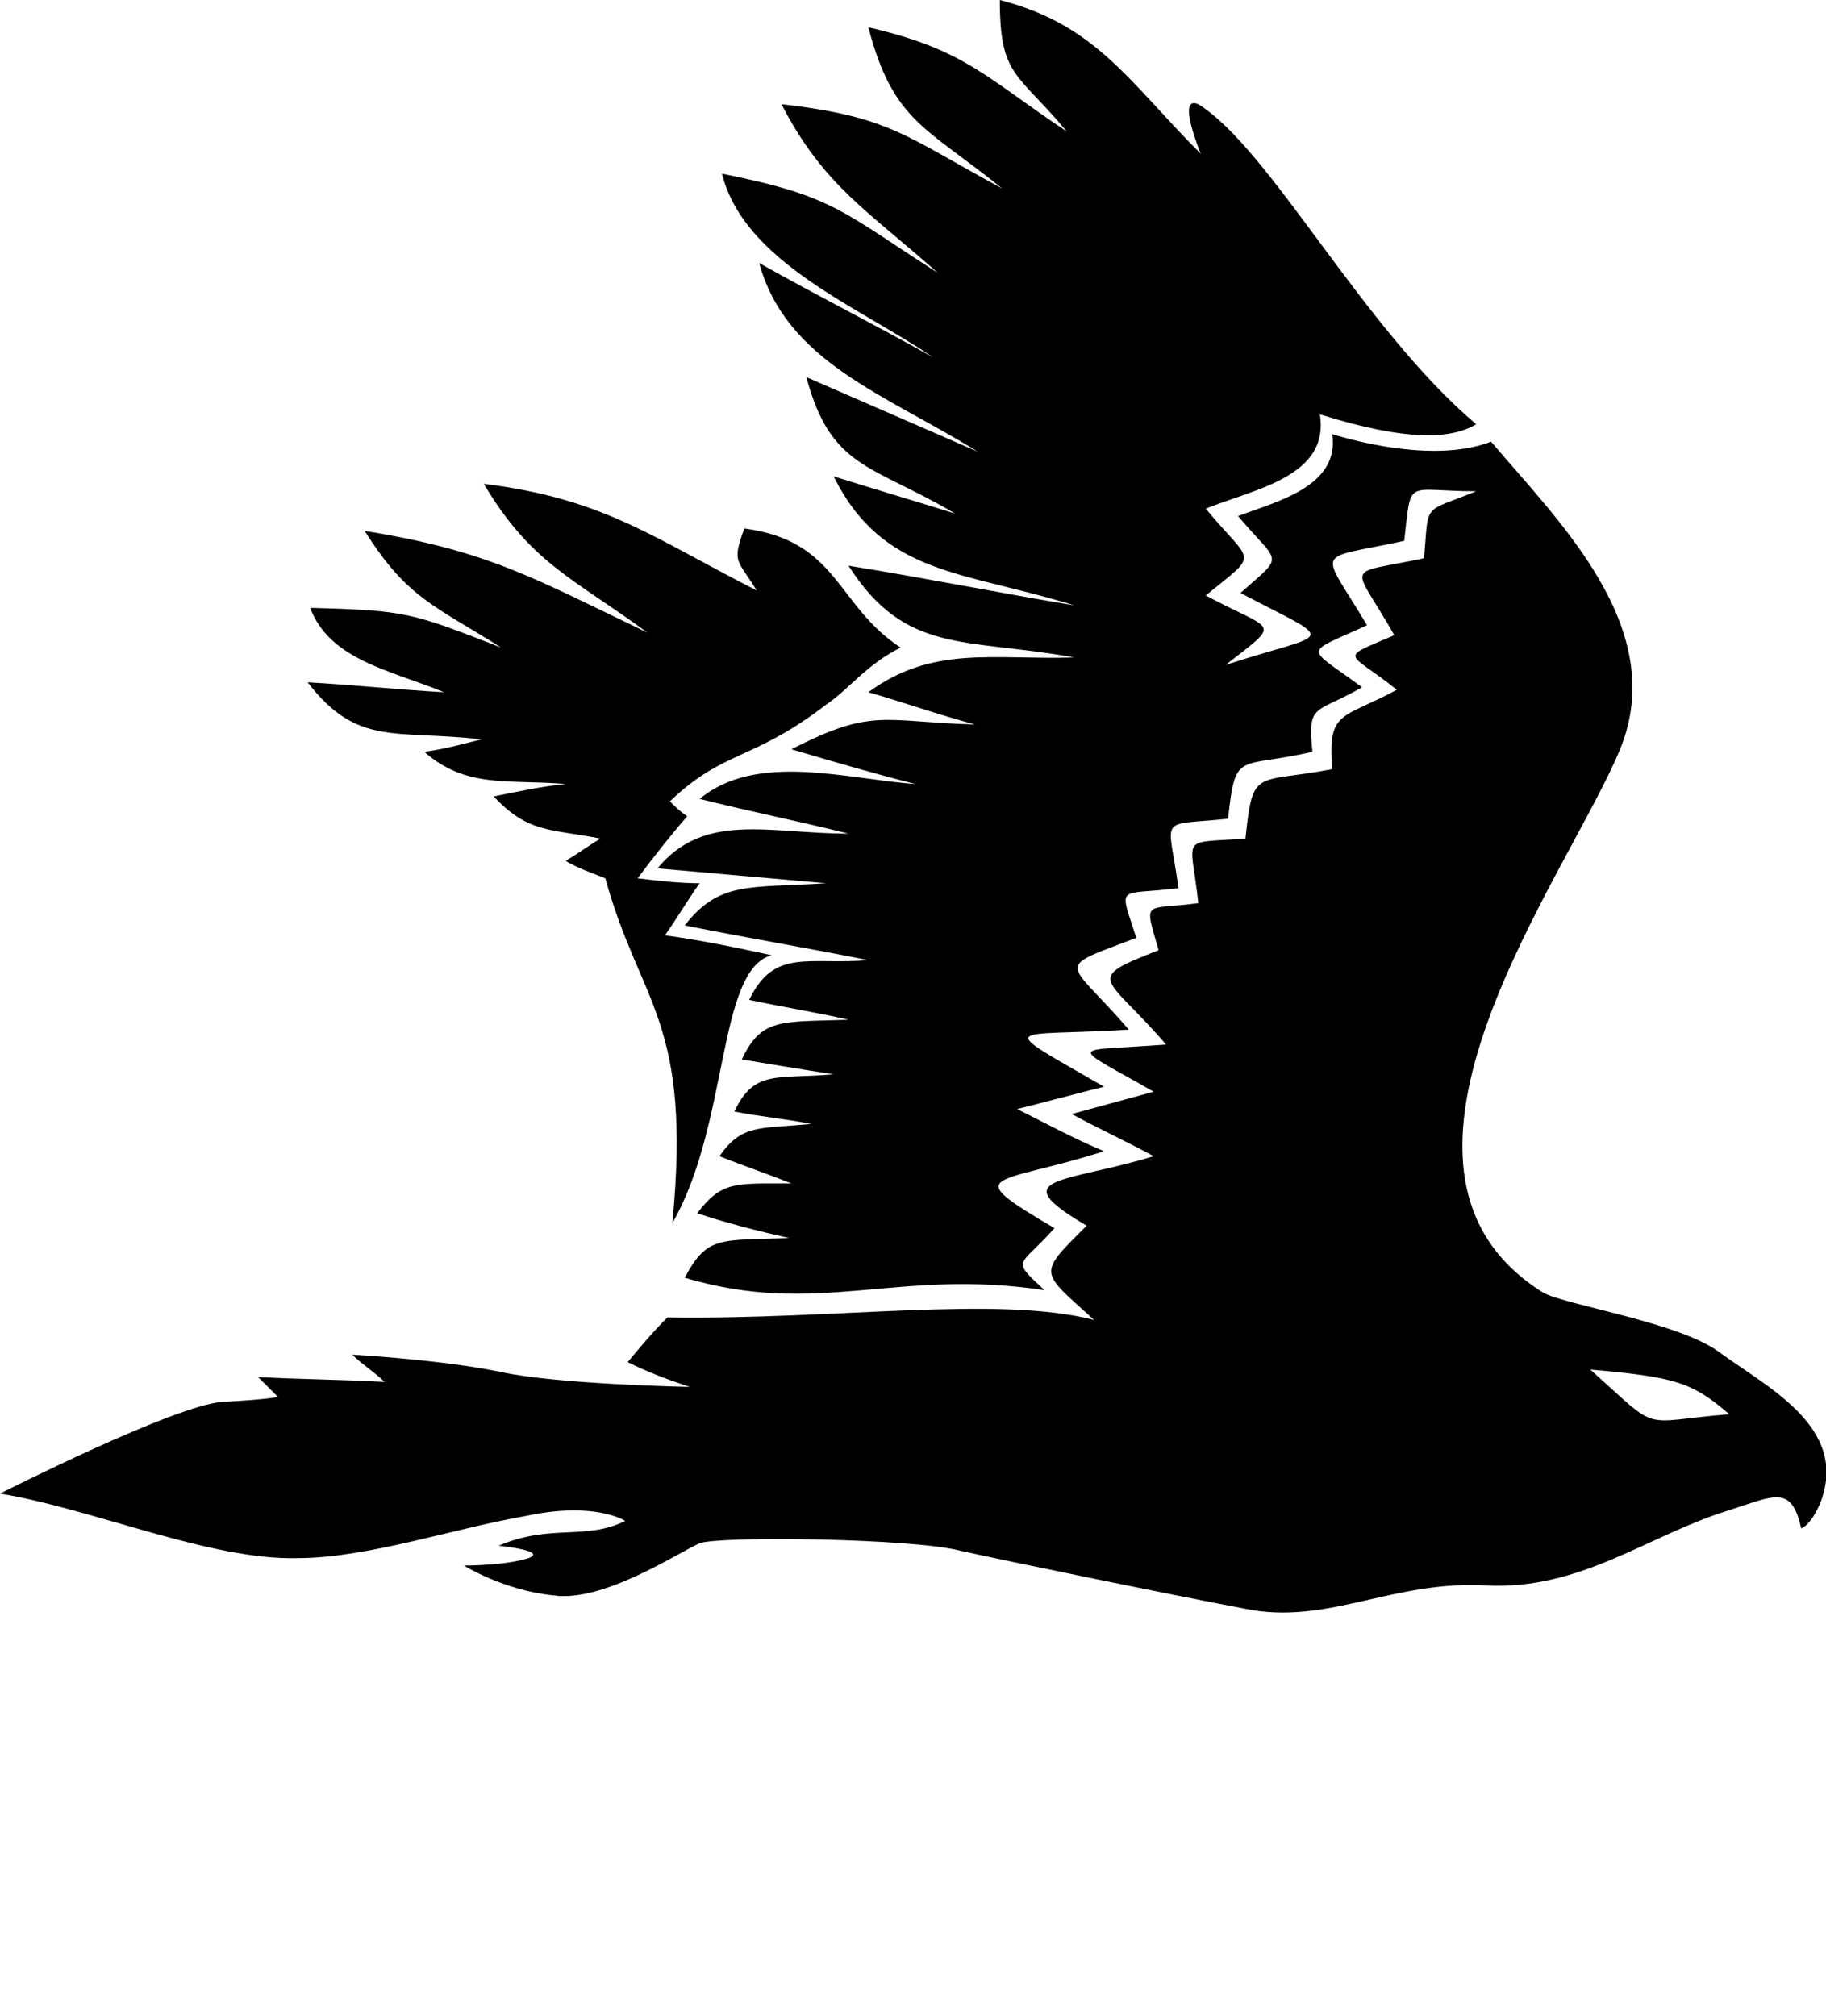 <svg xmlns="http://www.w3.org/2000/svg" xmlns:xlink="http://www.w3.org/1999/xlink" xml:space="preserve" version="1.1" style="shape-rendering:geometricPrecision;text-rendering:geometricPrecision;image-rendering:optimizeQuality;" viewBox="0 0 736 812.5" x="0px" y="0px" fill-rule="evenodd" clip-rule="evenodd">
<g><path class="fil0" d="M484 62c0,0 -10,-24 -1,-20 29,18 66,90 112,129 -10,6 -28,7 -63,-4 4,25 -26,30 -46,38 19,23 22,17 0,35 28,15 31,10 8,28 43,-14 46,-8 6,-29 18,-16 16,-11 -1,-31 16,-6 41,-12 38,-33 20,6 46,10 64,3 27,32 72,75 52,124 -21,51 -111,169 -31,219 9,5 55,12 71,24 19,14 52,30 41,60 -4,10 -8,11 -8,11 -4,-18 -11,-13 -30,-7 -32,10 -59,32 -97,30 -37,-2 -62,15 -94,10 -32,-6 -100,-20 -118,-24 -19,-5 -97,-6 -105,-3 -9,4 -39,24 -59,21 -20,-2 -36,-12 -36,-12 0,0 17,0 26,-3 8,-3 -12,-5 -12,-5 21,-9 35,-2 51,-10 0,0 -12,-8 -40,-2 -29,5 -64,17 -92,17 -35,1 -83,-20 -120,-26 0,0 71,-36 90,-37 19,-1 22,-2 22,-2 -2,-2 -5,-5 -8,-8 17,1 34,1 51,2 -4,-4 -9,-7 -13,-11 0,0 36,2 60,7 23,5 76,6 76,6 -9,-3 -17,-6 -25,-10 5,-6 10,-12 16,-18 68,1 133,-9 172,1 -22,-20 -23,-18 -3,-38 -34,-20 -9,-17 27,-28 -11,-6 -22,-11 -33,-17 11,-3 22,-6 33,-9 -35,-20 -34,-16 5,-19 -24,-28 -34,-26 -3,-38 -6,-21 -6,-16 16,-19 -3,-28 -8,-24 19,-26 3,-29 4,-22 35,-28 -2,-24 4,-20 26,-32 -20,-16 -24,-12 -1,-22 -17,-30 -21,-24 12,-31 2,-23 -1,-18 21,-27 -29,0 -26,-6 -29,20 -37,8 -34,2 -15,34 -26,12 -25,8 -2,25 -19,11 -22,6 -20,26 -30,7 -31,-1 -34,27 -29,3 -24,-2 -20,28 -25,3 -24,-2 -17,20 -34,13 -28,8 -3,37 -49,3 -55,-3 -10,23 -12,3 -23,6 -35,9 12,6 23,12 35,17 -44,14 -59,8 -20,31 -14,16 -18,12 -4,25 -60,-9 -91,11 -145,-5 9,-17 14,-15 42,-16 -13,-3 -25,-6 -37,-10 10,-13 15,-12 38,-12 -10,-4 -19,-7 -29,-11 9,-13 16,-11 37,-13 -10,-2 -21,-3 -31,-5 8,-17 17,-13 40,-15 -13,-2 -25,-4 -37,-6 8,-17 16,-15 43,-16 -13,-3 -26,-5 -40,-8 10,-21 24,-14 48,-16 -25,-5 -49,-9 -74,-14 14,-18 26,-15 57,-17 -23,-2 -45,-4 -68,-6 19,-23 45,-14 77,-14 -20,-5 -40,-9 -60,-14 23,-19 59,-8 87,-6 -16,-4 -33,-9 -50,-14 33,-17 37,-11 74,-10 -15,-4 -29,-9 -43,-13 26,-19 50,-13 83,-14 -44,-8 -68,-1 -91,-37 31,5 61,11 91,16 -45,-14 -77,-12 -97,-52 16,5 33,10 49,15 -34,-20 -50,-18 -60,-55 23,10 46,20 69,30 -37,-23 -77,-36 -88,-76 23,13 47,25 70,38 -29,-20 -76,-38 -85,-74 45,9 48,15 87,40 -28,-25 -46,-35 -63,-68 44,5 50,13 89,34 -31,-25 -44,-27 -54,-65 39,9 47,20 80,42 -20,-24 -27,-22 -27,-53 39,10 52,33 81,62zm-121 199c-14,7 -21,17 -30,23 -30,23 -41,18 -63,39 2,2 4,4 7,6 -7,8 -14,17 -20,25 8,1 17,2 25,2 -5,7 -9,14 -14,21 15,2 29,5 43,8 -22,6 -17,68 -40,108 8,-82 -13,-88 -27,-139 -5,-2 -11,-4 -16,-7 5,-3 9,-6 14,-9 -20,-4 -29,-2 -43,-17 10,-2 19,-4 29,-5 -23,-2 -40,2 -57,-13 8,-1 15,-3 23,-5 -35,-4 -50,3 -70,-23 18,1 37,3 55,4 -22,-9 -46,-13 -54,-34 39,1 41,2 77,16 -27,-17 -38,-20 -55,-47 50,8 68,19 114,41 -30,-22 -47,-28 -66,-60 48,6 67,21 110,43 -8,-13 -10,-11 -5,-25 38,5 37,31 63,48zm278 291c34,3 41,5 56,18 -37,3 -27,8 -56,-18z"/></g></svg>
